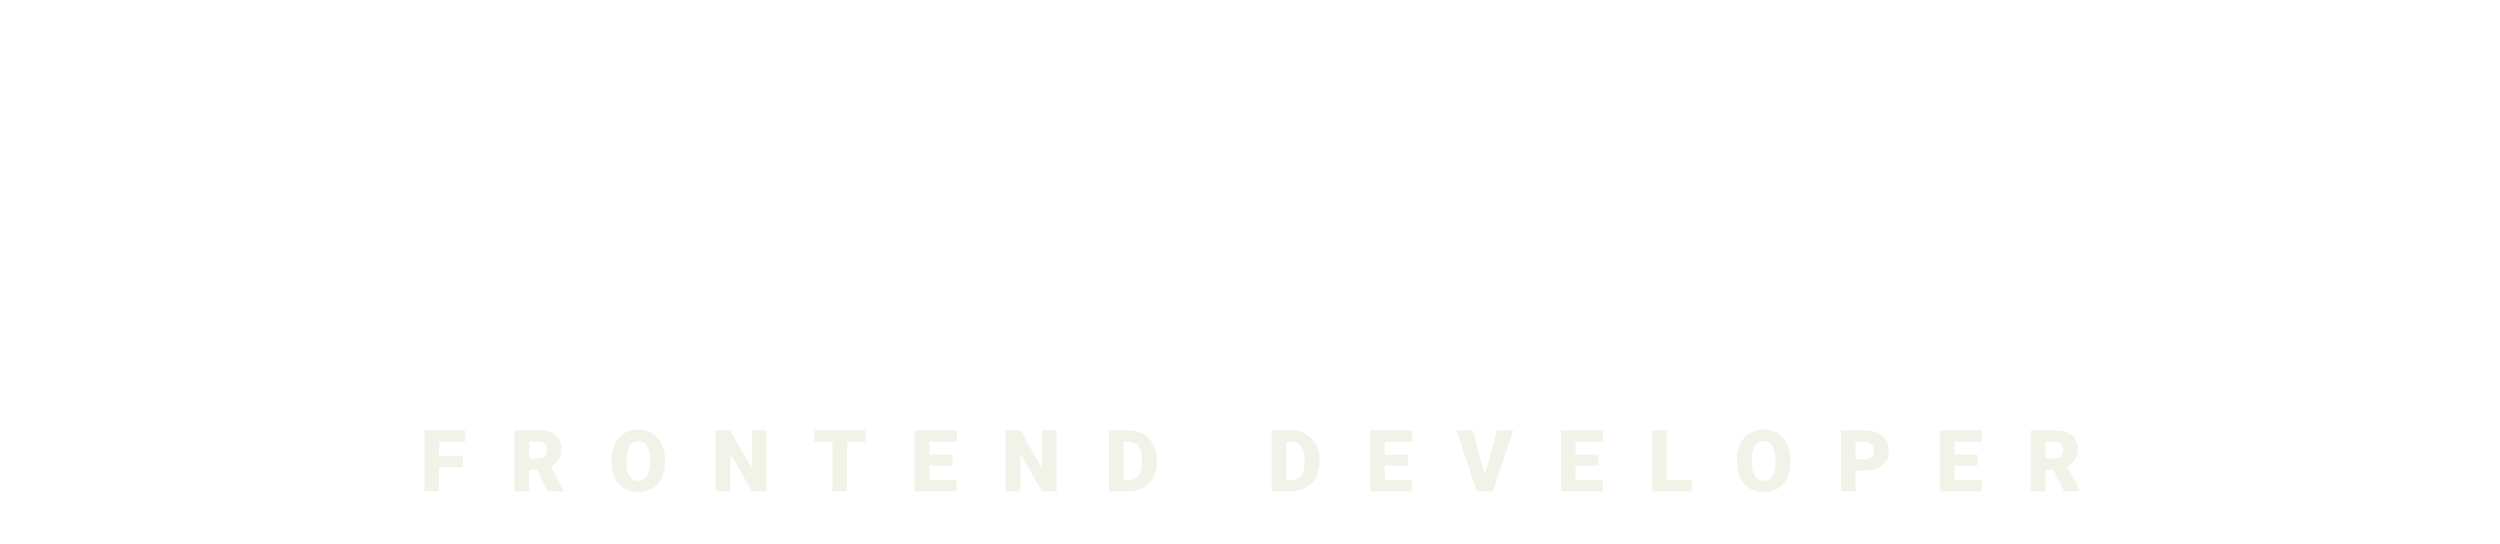 <svg width="524" height="114" viewBox="0 0 524 114" fill="none" xmlns="http://www.w3.org/2000/svg">
<g filter="url(#filter0_d)">
<path d="M23.207 49.633V67H10.867V15.812H31.293C35.207 15.812 38.664 16.539 41.664 17.992C44.688 19.422 47.02 21.473 48.66 24.145C50.324 26.793 51.156 29.805 51.156 33.18C51.156 38.172 49.363 42.168 45.777 45.168C42.215 48.145 37.316 49.633 31.082 49.633H23.207ZM23.207 40.105H31.293C33.684 40.105 35.5 39.508 36.742 38.312C38.008 37.117 38.641 35.43 38.641 33.25C38.641 30.859 37.996 28.949 36.707 27.52C35.418 26.09 33.66 25.363 31.434 25.34H23.207V40.105ZM84.182 57.438H67.272L64.319 67H51.135L69.909 15.812H81.51L100.424 67H87.17L84.182 57.438ZM70.225 47.91H81.229L75.709 30.156L70.225 47.91ZM143.751 25.34H128.387V67H116.048V25.34H100.966V15.812H143.751V25.34ZM171.609 48.93H164.929V67H152.589V15.812H172.734C178.804 15.812 183.55 17.16 186.972 19.855C190.394 22.551 192.105 26.359 192.105 31.281C192.105 34.844 191.378 37.797 189.925 40.141C188.495 42.484 186.245 44.383 183.175 45.836L193.863 66.473V67H180.644L171.609 48.93ZM164.929 39.402H172.734C175.077 39.402 176.835 38.793 178.007 37.574C179.202 36.332 179.8 34.609 179.8 32.406C179.8 30.203 179.202 28.48 178.007 27.238C176.812 25.973 175.054 25.34 172.734 25.34H164.929V39.402ZM216.306 67H204.002V15.812H216.306V67ZM269.898 49.668C269.734 53.23 268.773 56.383 267.016 59.125C265.258 61.844 262.785 63.953 259.598 65.453C256.434 66.953 252.812 67.703 248.734 67.703C242.008 67.703 236.711 65.512 232.844 61.129C228.977 56.746 227.043 50.559 227.043 42.566V40.035C227.043 35.02 227.91 30.637 229.645 26.887C231.402 23.113 233.922 20.207 237.203 18.168C240.484 16.105 244.281 15.074 248.594 15.074C254.805 15.074 259.797 16.715 263.57 19.996C267.344 23.254 269.488 27.754 270.004 33.496H257.699C257.605 30.379 256.82 28.141 255.344 26.781C253.867 25.422 251.617 24.742 248.594 24.742C245.523 24.742 243.273 25.891 241.844 28.188C240.414 30.484 239.664 34.152 239.594 39.191V42.812C239.594 48.273 240.273 52.176 241.633 54.52C243.016 56.863 245.383 58.035 248.734 58.035C251.57 58.035 253.738 57.367 255.238 56.031C256.738 54.695 257.535 52.574 257.629 49.668H269.898ZM296.737 47.945L291.674 53.5V67H279.334V15.812H291.674V38.383L295.963 31.879L307.002 15.812H322.26L304.963 38.453L322.26 67H307.635L296.737 47.945ZM393.866 42.461C393.866 47.453 392.941 51.871 391.089 55.715C389.237 59.559 386.601 62.523 383.179 64.609C379.78 66.672 375.902 67.703 371.542 67.703C367.183 67.703 363.316 66.707 359.941 64.715C356.566 62.699 353.929 59.828 352.03 56.102C350.155 52.375 349.171 48.098 349.077 43.27V40.387C349.077 35.371 349.991 30.953 351.82 27.133C353.671 23.289 356.308 20.324 359.73 18.238C363.175 16.152 367.089 15.109 371.472 15.109C375.808 15.109 379.675 16.141 383.073 18.203C386.472 20.266 389.109 23.207 390.984 27.027C392.882 30.824 393.843 35.184 393.866 40.105V42.461ZM381.316 40.316C381.316 35.23 380.46 31.375 378.749 28.75C377.062 26.102 374.636 24.777 371.472 24.777C365.284 24.777 362.015 29.418 361.663 38.699L361.628 42.461C361.628 47.477 362.46 51.332 364.124 54.027C365.788 56.723 368.261 58.07 371.542 58.07C374.659 58.07 377.062 56.746 378.749 54.098C380.437 51.449 381.292 47.641 381.316 42.672V40.316ZM446.615 67H434.345V45.625H416.17V67H403.83V15.812H416.17V36.133H434.345V15.812H446.615V67ZM474.262 15.812L485.688 51.426L497.078 15.812H513.32V67H500.945V55.047L502.141 30.578L489.766 67H481.609L469.199 30.543L470.395 55.047V67H458.055V15.812H474.262Z" fill="white"/>
</g>
<g filter="url(#filter1_d)">
<path d="M97.026 95.902H92.052V101H88.967V88.203H97.527V90.585H92.052V93.529H97.026V95.902ZM112.565 96.482H110.896V101H107.811V88.203H112.847C114.364 88.203 115.551 88.54 116.406 89.214C117.262 89.888 117.689 90.84 117.689 92.07C117.689 92.961 117.508 93.699 117.145 94.285C116.787 94.871 116.225 95.346 115.457 95.709L118.129 100.868V101H114.824L112.565 96.482ZM110.896 94.101H112.847C113.433 94.101 113.872 93.948 114.165 93.644C114.464 93.333 114.613 92.902 114.613 92.352C114.613 91.801 114.464 91.37 114.165 91.06C113.866 90.743 113.427 90.585 112.847 90.585H110.896V94.101ZM139.39 94.865C139.39 96.113 139.158 97.218 138.695 98.179C138.232 99.14 137.573 99.881 136.718 100.402C135.868 100.918 134.898 101.176 133.809 101.176C132.719 101.176 131.752 100.927 130.908 100.429C130.064 99.925 129.405 99.207 128.931 98.275C128.462 97.344 128.216 96.274 128.192 95.067V94.347C128.192 93.093 128.421 91.988 128.878 91.033C129.341 90.072 130 89.331 130.855 88.81C131.717 88.288 132.695 88.027 133.791 88.027C134.875 88.027 135.842 88.285 136.691 88.801C137.541 89.316 138.2 90.052 138.669 91.007C139.144 91.956 139.384 93.046 139.39 94.276V94.865ZM136.252 94.329C136.252 93.058 136.038 92.094 135.61 91.438C135.188 90.775 134.582 90.444 133.791 90.444C132.244 90.444 131.427 91.605 131.339 93.925L131.33 94.865C131.33 96.119 131.538 97.083 131.954 97.757C132.37 98.431 132.988 98.768 133.809 98.768C134.588 98.768 135.188 98.436 135.61 97.774C136.032 97.112 136.246 96.16 136.252 94.918V94.329ZM160.668 101H157.601L153.065 93.037V101H149.98V88.203H153.065L157.592 96.166V88.203H160.668V101ZM181.401 90.585H177.561V101H174.476V90.585H170.705V88.203H181.401V90.585ZM199.647 95.577H194.796V98.627H200.526V101H191.711V88.203H200.544V90.585H194.796V93.283H199.647V95.577ZM221.471 101H218.403L213.868 93.037V101H210.783V88.203H213.868L218.395 96.166V88.203H221.471V101ZM232.422 101V88.203H236.544C237.675 88.203 238.691 88.461 239.594 88.977C240.496 89.486 241.199 90.21 241.703 91.147C242.213 92.079 242.471 93.125 242.477 94.285V94.874C242.477 96.046 242.228 97.098 241.729 98.029C241.237 98.955 240.54 99.682 239.638 100.209C238.741 100.73 237.739 100.994 236.632 101H232.422ZM235.507 90.585V98.627H236.579C237.464 98.627 238.144 98.314 238.618 97.686C239.093 97.054 239.33 96.116 239.33 94.874V94.32C239.33 93.084 239.093 92.152 238.618 91.525C238.144 90.898 237.452 90.585 236.544 90.585H235.507ZM266.541 101V88.203H270.663C271.794 88.203 272.811 88.461 273.713 88.977C274.615 89.486 275.318 90.21 275.822 91.147C276.332 92.079 276.59 93.125 276.596 94.285V94.874C276.596 96.046 276.347 97.098 275.849 98.029C275.356 98.955 274.659 99.682 273.757 100.209C272.86 100.73 271.858 100.994 270.751 101H266.541ZM269.626 90.585V98.627H270.698C271.583 98.627 272.263 98.314 272.737 97.686C273.212 97.054 273.449 96.116 273.449 94.874V94.32C273.449 93.084 273.212 92.152 272.737 91.525C272.263 90.898 271.571 90.585 270.663 90.585H269.626ZM295.114 95.577H290.263V98.627H295.993V101H287.178V88.203H296.011V90.585H290.263V93.283H295.114V95.577ZM311.216 97.519L313.765 88.203H317.21L312.903 101H309.528L305.257 88.203H308.676L311.216 97.519ZM335.087 95.577H330.235V98.627H335.966V101H327.15V88.203H335.983V90.585H330.235V93.283H335.087V95.577ZM349.308 98.627H354.678V101H346.223V88.203H349.308V98.627ZM375.253 94.865C375.253 96.113 375.021 97.218 374.559 98.179C374.096 99.14 373.437 99.881 372.581 100.402C371.731 100.918 370.762 101.176 369.672 101.176C368.582 101.176 367.615 100.927 366.771 100.429C365.928 99.925 365.269 99.207 364.794 98.275C364.325 97.344 364.079 96.274 364.056 95.067V94.347C364.056 93.093 364.284 91.988 364.741 91.033C365.204 90.072 365.863 89.331 366.719 88.81C367.58 88.288 368.559 88.027 369.654 88.027C370.738 88.027 371.705 88.285 372.555 88.801C373.404 89.316 374.063 90.052 374.532 91.007C375.007 91.956 375.247 93.046 375.253 94.276V94.865ZM372.115 94.329C372.115 93.058 371.901 92.094 371.474 91.438C371.052 90.775 370.445 90.444 369.654 90.444C368.107 90.444 367.29 91.605 367.202 93.925L367.193 94.865C367.193 96.119 367.401 97.083 367.817 97.757C368.233 98.431 368.852 98.768 369.672 98.768C370.451 98.768 371.052 98.436 371.474 97.774C371.896 97.112 372.109 96.16 372.115 94.918V94.329ZM388.929 96.658V101H385.844V88.203H390.95C391.929 88.203 392.793 88.385 393.543 88.748C394.299 89.106 394.882 89.618 395.292 90.286C395.708 90.948 395.916 91.701 395.916 92.545C395.916 93.793 395.468 94.792 394.571 95.542C393.681 96.286 392.456 96.658 390.897 96.658H388.929ZM388.929 94.276H390.95C391.548 94.276 392.002 94.127 392.312 93.828C392.629 93.529 392.787 93.107 392.787 92.562C392.787 91.965 392.626 91.487 392.304 91.13C391.981 90.772 391.542 90.591 390.985 90.585H388.929V94.276ZM414.505 95.577H409.653V98.627H415.384V101H406.568V88.203H415.401V90.585H409.653V93.283H414.505V95.577ZM430.396 96.482H428.726V101H425.641V88.203H430.677C432.194 88.203 433.381 88.54 434.236 89.214C435.092 89.888 435.52 90.84 435.52 92.07C435.52 92.961 435.338 93.699 434.975 94.285C434.617 94.871 434.055 95.346 433.287 95.709L435.959 100.868V101H432.654L430.396 96.482ZM428.726 94.101H430.677C431.263 94.101 431.702 93.948 431.995 93.644C432.294 93.333 432.443 92.902 432.443 92.352C432.443 91.801 432.294 91.37 431.995 91.06C431.696 90.743 431.257 90.585 430.677 90.585H428.726V94.101Z" fill="#F2F3E8"/>
</g>
<defs>
<filter id="filter0_d" x="0.867" y="7.074" width="522.453" height="72.629" filterUnits="userSpaceOnUse" color-interpolation-filters="sRGB">
<feFlood flood-opacity="0" result="BackgroundImageFix"/>
<feColorMatrix in="SourceAlpha" type="matrix" values="0 0 0 0 0 0 0 0 0 0 0 0 0 0 0 0 0 0 127 0"/>
<feOffset dy="2"/>
<feGaussianBlur stdDeviation="5"/>
<feColorMatrix type="matrix" values="0 0 0 0 0 0 0 0 0 0 0 0 0 0 0 0 0 0 0.25 0"/>
<feBlend mode="normal" in2="BackgroundImageFix" result="effect1_dropShadow"/>
<feBlend mode="normal" in="SourceGraphic" in2="effect1_dropShadow" result="shape"/>
</filter>
<filter id="filter1_d" x="78.967" y="80.027" width="366.992" height="33.148" filterUnits="userSpaceOnUse" color-interpolation-filters="sRGB">
<feFlood flood-opacity="0" result="BackgroundImageFix"/>
<feColorMatrix in="SourceAlpha" type="matrix" values="0 0 0 0 0 0 0 0 0 0 0 0 0 0 0 0 0 0 127 0"/>
<feOffset dy="2"/>
<feGaussianBlur stdDeviation="5"/>
<feColorMatrix type="matrix" values="0 0 0 0 0 0 0 0 0 0 0 0 0 0 0 0 0 0 0.25 0"/>
<feBlend mode="normal" in2="BackgroundImageFix" result="effect1_dropShadow"/>
<feBlend mode="normal" in="SourceGraphic" in2="effect1_dropShadow" result="shape"/>
</filter>
</defs>
</svg>
